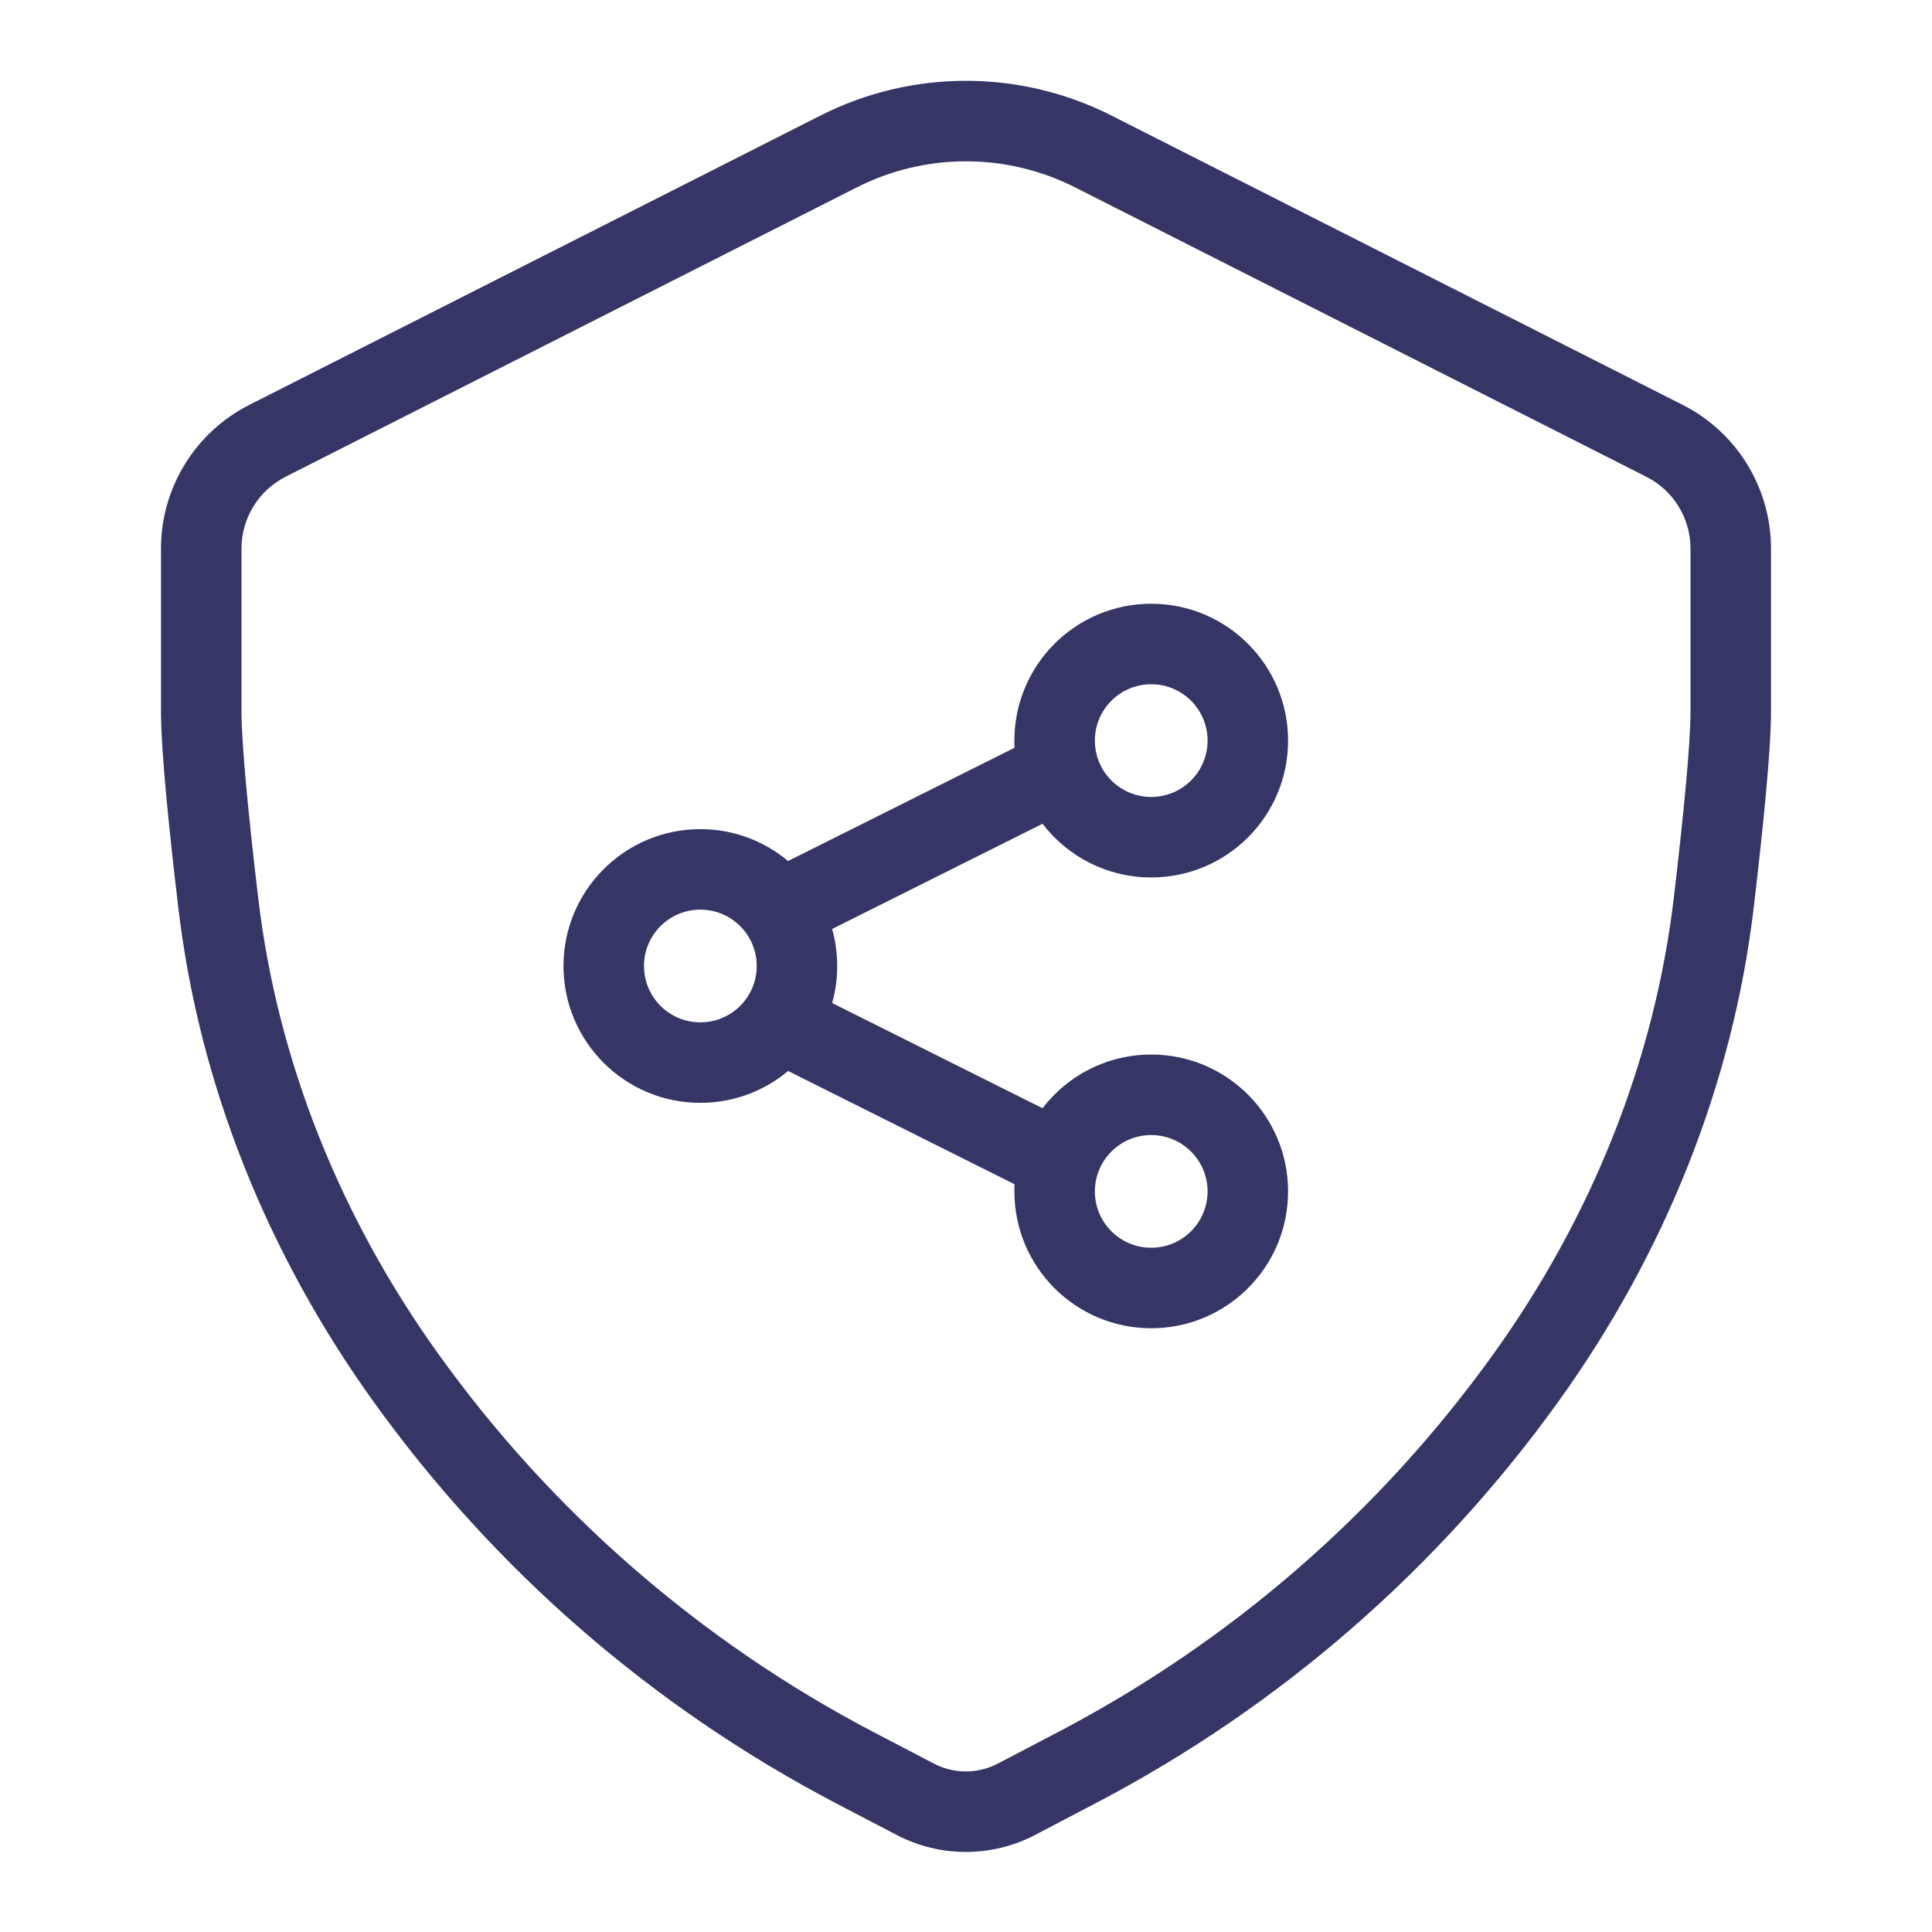 <svg width="24" height="24" viewBox="0 0 24 24" fill="none" xmlns="http://www.w3.org/2000/svg">
<path fill-rule="evenodd" clip-rule="evenodd" d="M8.7 10.3C7.761 10.3 7 11.061 7 12C7 12.939 7.761 13.7 8.7 13.7C9.115 13.7 9.495 13.551 9.79 13.304L12.603 14.711C12.601 14.74 12.601 14.77 12.601 14.8C12.601 15.739 13.362 16.5 14.301 16.5C15.24 16.5 16.001 15.739 16.001 14.8C16.001 13.861 15.24 13.1 14.301 13.1C13.751 13.1 13.261 13.361 12.951 13.767L10.337 12.46C10.378 12.314 10.4 12.159 10.4 12C10.4 11.841 10.378 11.687 10.337 11.54L12.951 10.233C13.261 10.639 13.751 10.9 14.301 10.9C15.24 10.9 16.001 10.139 16.001 9.2C16.001 8.261 15.24 7.5 14.301 7.5C13.362 7.5 12.601 8.261 12.601 9.2C12.601 9.23 12.601 9.26 12.603 9.289L9.79 10.696C9.495 10.449 9.115 10.3 8.7 10.3ZM8 12C8 11.613 8.313 11.3 8.7 11.3C9.087 11.3 9.4 11.613 9.4 12C9.4 12.387 9.087 12.7 8.7 12.7C8.313 12.7 8 12.387 8 12ZM14.301 8.5C13.914 8.5 13.601 8.813 13.601 9.2C13.601 9.587 13.914 9.9 14.301 9.9C14.687 9.9 15.001 9.587 15.001 9.2C15.001 8.813 14.687 8.5 14.301 8.5ZM13.601 14.8C13.601 14.414 13.914 14.1 14.301 14.1C14.687 14.1 15.001 14.414 15.001 14.8C15.001 15.187 14.687 15.5 14.301 15.5C13.914 15.5 13.601 15.187 13.601 14.8Z" fill="#353566"/>
<path fill-rule="evenodd" clip-rule="evenodd" d="M13.806 1.435C12.67 0.86 11.327 0.86 10.191 1.436L3.096 5.03C2.424 5.371 2 6.061 2 6.814V8.839C2 9.324 2.099 10.298 2.215 11.275C2.476 13.492 3.333 15.586 4.625 17.391C6.128 19.49 8.102 21.206 10.389 22.403L11.138 22.794C11.677 23.076 12.32 23.076 12.859 22.794L13.609 22.401C15.894 21.206 17.867 19.491 19.37 17.395C20.666 15.588 21.524 13.49 21.786 11.268C21.901 10.294 22 9.323 22 8.839V6.815C22 6.061 21.576 5.371 20.904 5.03L13.806 1.435ZM10.643 2.328C11.495 1.896 12.502 1.896 13.354 2.327L20.452 5.923C20.788 6.093 21 6.438 21 6.815V8.839C21 9.252 20.91 10.159 20.793 11.151C20.552 13.192 19.762 15.132 18.557 16.813C17.146 18.782 15.292 20.392 13.146 21.515L12.395 21.908C12.147 22.038 11.85 22.038 11.601 21.908L10.852 21.517C8.704 20.393 6.849 18.78 5.438 16.809C4.236 15.131 3.448 13.195 3.208 11.158C3.09 10.163 3 9.253 3 8.839V6.814C3 6.438 3.212 6.093 3.548 5.922L10.643 2.328Z" fill="#353566"/>
</svg>
